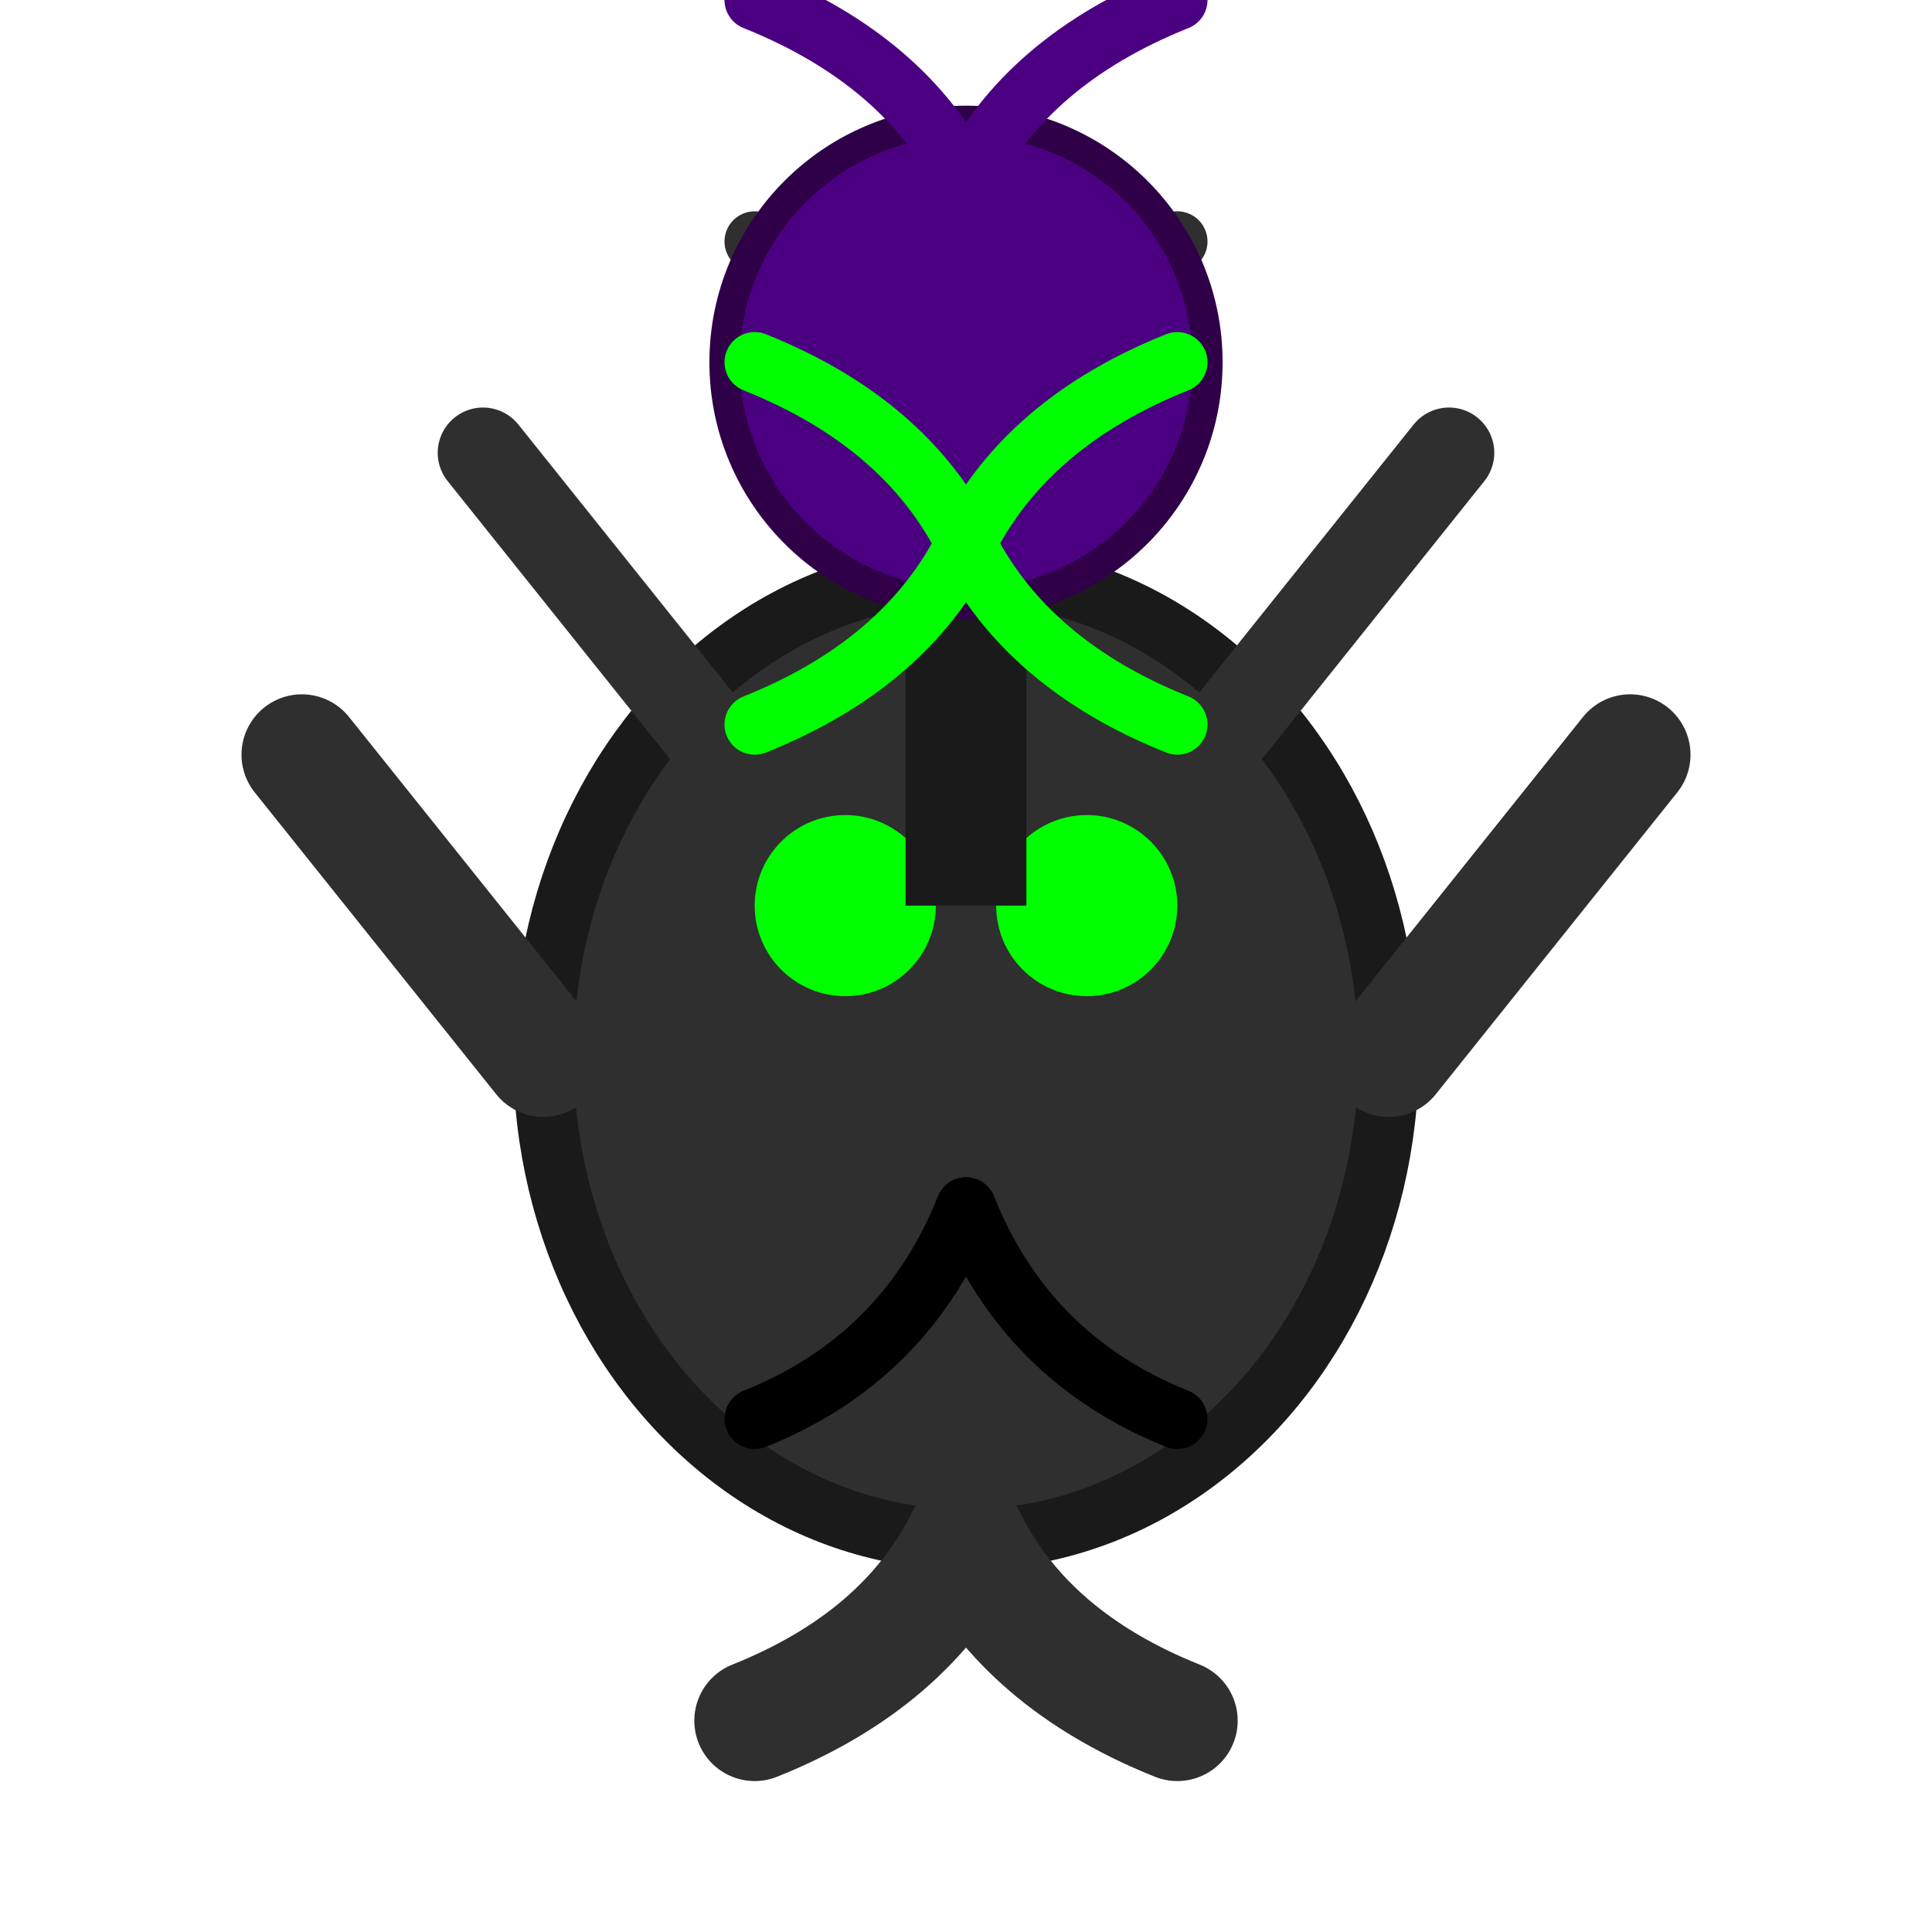<svg width="64" height="64" viewBox="0 0 64 64" xmlns="http://www.w3.org/2000/svg">
  <ellipse cx="32" cy="35" rx="14" ry="16" fill="#2F2F2F" stroke="#1A1A1A" stroke-width="2"/>
  <circle cx="28" cy="30" r="3" fill="#00FF00"/>
  <circle cx="36" cy="30" r="3" fill="#00FF00"/>
  <path d="M32 40 Q30 45 25 47" stroke="#000" stroke-width="2" fill="none" stroke-linecap="round"/>
  <path d="M32 40 Q34 45 39 47" stroke="#000" stroke-width="2" fill="none" stroke-linecap="round"/>
  <path d="M18 35 Q14 30 10 25" stroke="#2F2F2F" stroke-width="4" fill="none" stroke-linecap="round"/>
  <path d="M46 35 Q50 30 54 25" stroke="#2F2F2F" stroke-width="4" fill="none" stroke-linecap="round"/>
  <path d="M24 25 Q20 20 16 15" stroke="#2F2F2F" stroke-width="3" fill="none" stroke-linecap="round"/>
  <path d="M40 25 Q44 20 48 15" stroke="#2F2F2F" stroke-width="3" fill="none" stroke-linecap="round"/>
  <path d="M32 51 Q30 55 25 57" stroke="#2F2F2F" stroke-width="4" fill="none" stroke-linecap="round"/>
  <path d="M32 51 Q34 55 39 57" stroke="#2F2F2F" stroke-width="4" fill="none" stroke-linecap="round"/>
  <path d="M32 15 Q30 10 25 8" stroke="#2F2F2F" stroke-width="2" fill="none" stroke-linecap="round"/>
  <path d="M32 15 Q34 10 39 8" stroke="#2F2F2F" stroke-width="2" fill="none" stroke-linecap="round"/>
  <rect x="30" y="18" width="4" height="12" fill="#1A1A1A"/>
  <circle cx="32" cy="12" r="8" fill="#4B0082" stroke="#2F0047" stroke-width="1"/>
  <path d="M32 6 Q30 2 25 0" stroke="#4B0082" stroke-width="2" fill="none" stroke-linecap="round"/>
  <path d="M32 6 Q34 2 39 0" stroke="#4B0082" stroke-width="2" fill="none" stroke-linecap="round"/>
  <path d="M32 18 Q30 14 25 12" stroke="#00FF00" stroke-width="2" fill="none" stroke-linecap="round"/>
  <path d="M32 18 Q34 14 39 12" stroke="#00FF00" stroke-width="2" fill="none" stroke-linecap="round"/>
  <path d="M32 18 Q30 22 25 24" stroke="#00FF00" stroke-width="2" fill="none" stroke-linecap="round"/>
  <path d="M32 18 Q34 22 39 24" stroke="#00FF00" stroke-width="2" fill="none" stroke-linecap="round"/>
</svg>
